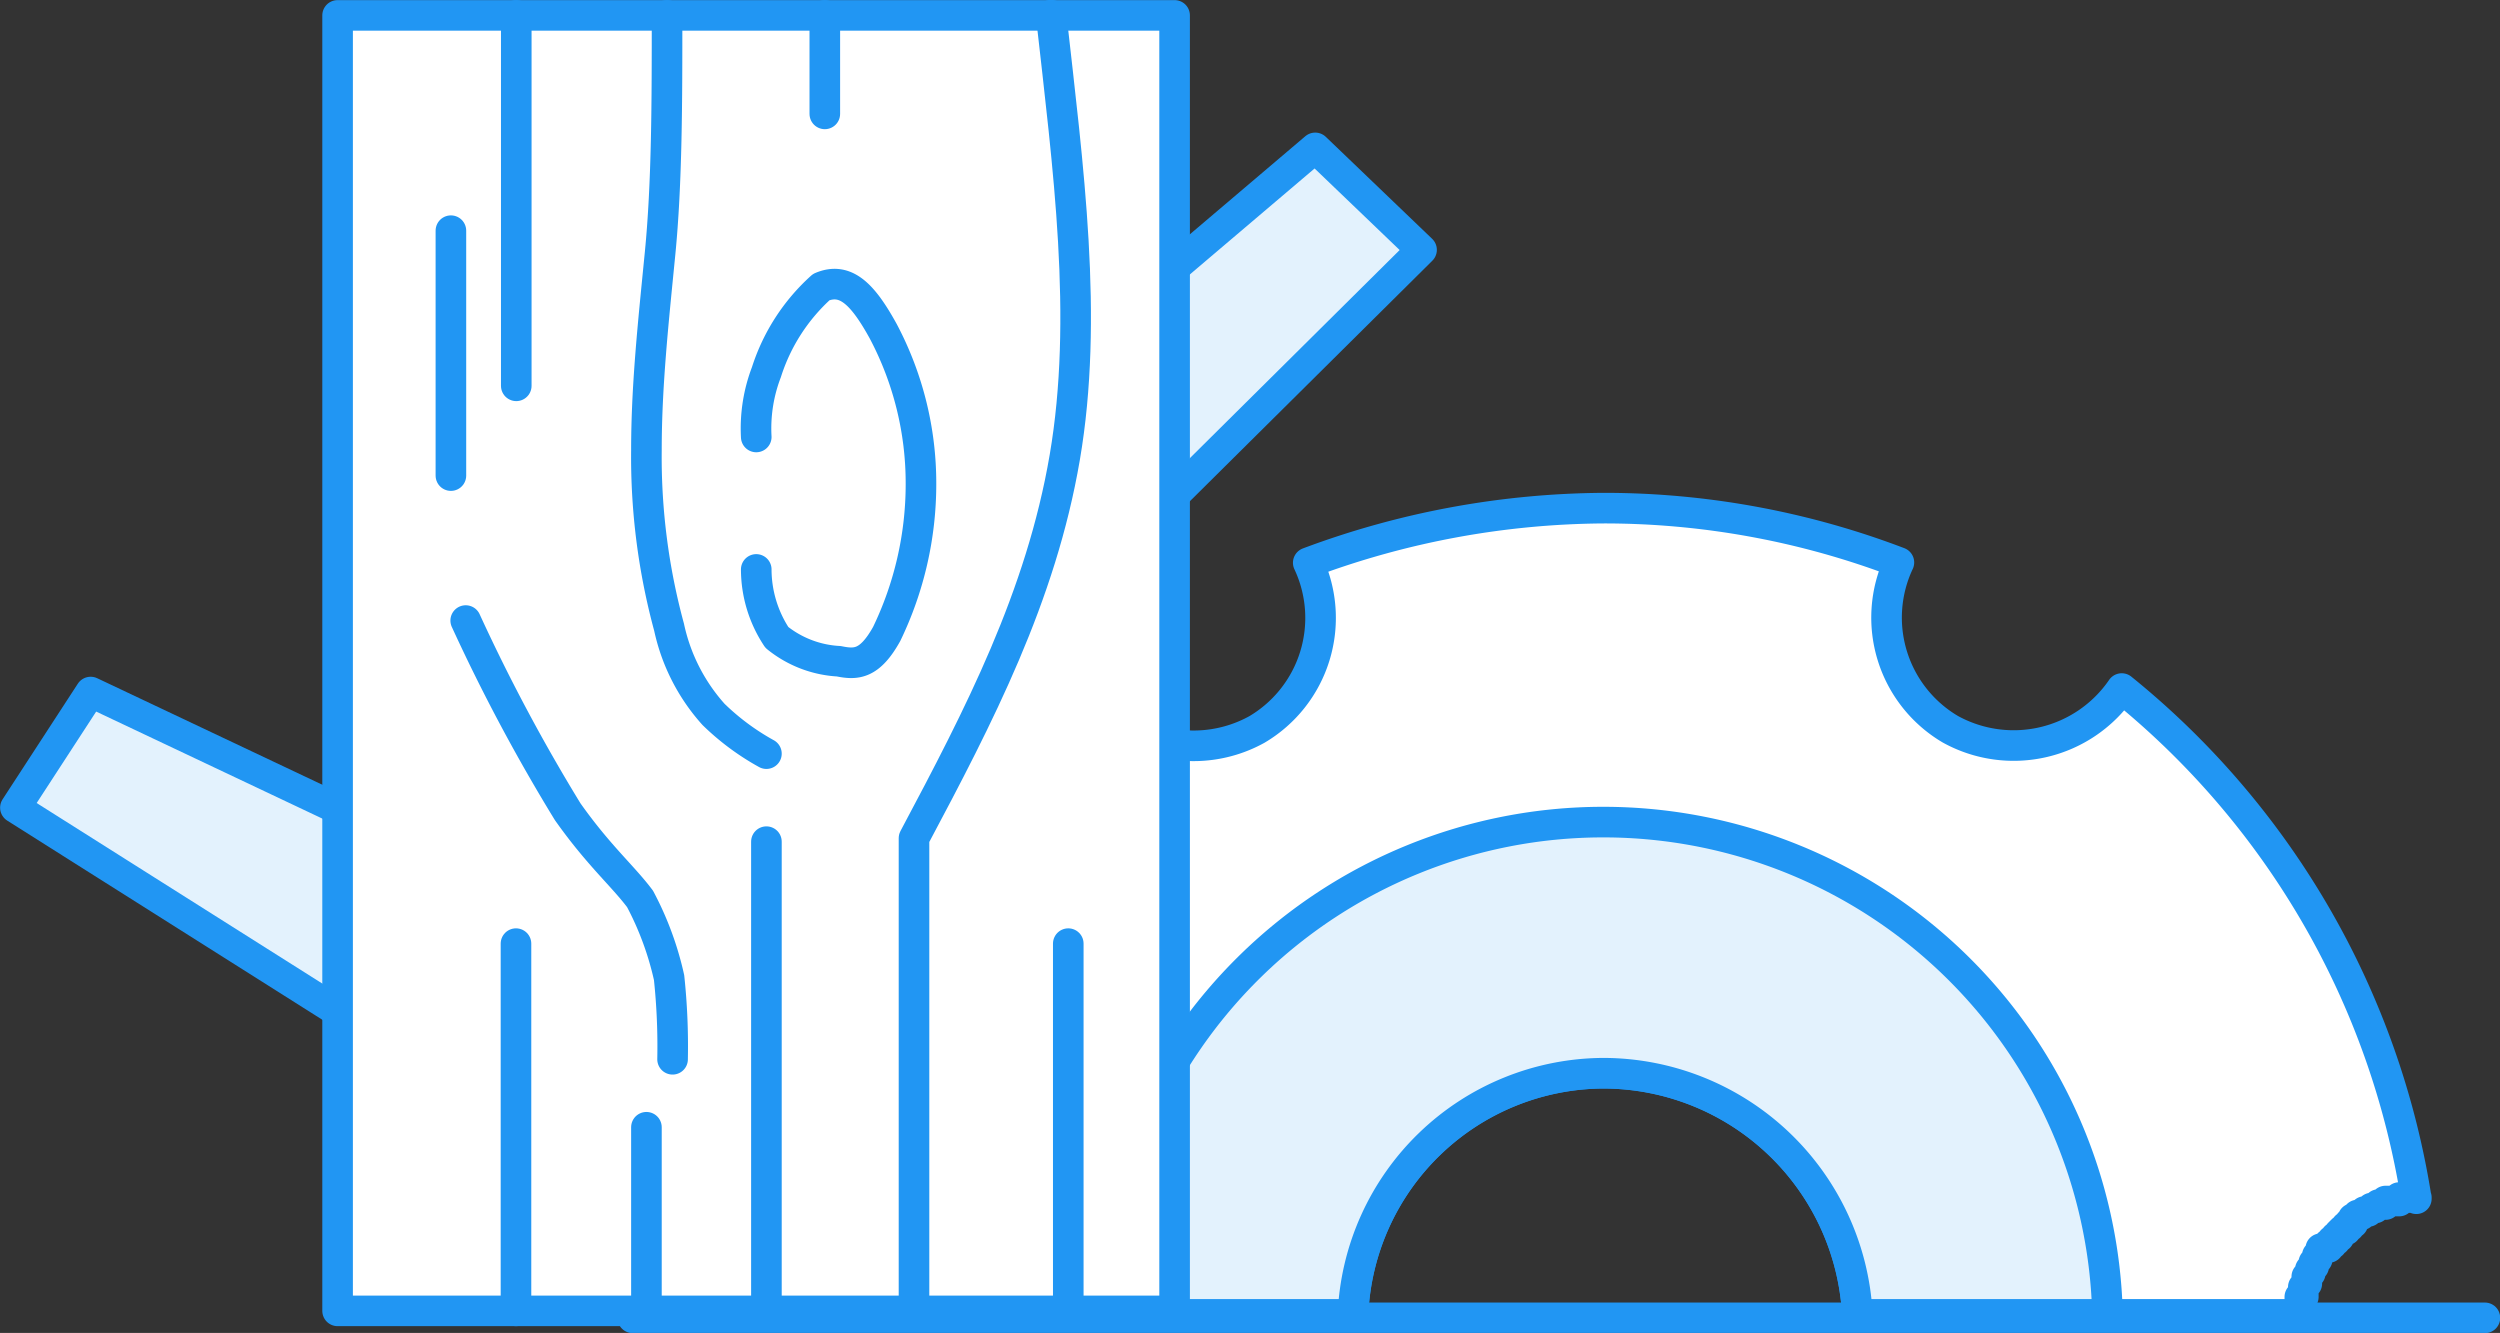 <svg xmlns="http://www.w3.org/2000/svg" xmlns:xlink="http://www.w3.org/1999/xlink" width="86.05" height="45.88" viewBox="0 0 86.05 45.88"><rect x="0" y="0" width="86.05" height="45.88" fill="#333333" stroke="none"/><defs><clipPath id="296ed8ba-c377-434b-abcf-0cdf6c6da09b" transform="translate(-1.97 -7.06)"><rect width="90" height="60" style="fill:none"/></clipPath></defs><title>3</title><g id="848736ba-4e8d-4793-930b-a1987225d46a" data-name="Слой 2"><g id="7d8596cd-54df-44fe-b27d-2e5dde11b6ad" data-name="Слой 1"><g style="clip-path:url(#296ed8ba-c377-434b-abcf-0cdf6c6da09b)"><path d="M85.14,48.32A28.22,28.22,0,0,0,75,30.76a4.51,4.51,0,0,1-5.9,1.4,4.46,4.46,0,0,1-1.77-5.74,28.46,28.46,0,0,0-10.15-1.87A29.46,29.46,0,0,0,47,26.43a4.46,4.46,0,0,1-1.77,5.74,4.51,4.51,0,0,1-5.9-1.4A28.76,28.76,0,0,0,29.18,48.32a4.41,4.41,0,0,1,4.13,4H48.54A8.67,8.67,0,0,1,57.16,44,8.77,8.77,0,0,1,65.9,52.3H81.13v-.12h0v-.12h0v-.12h0v-.12h0v-.12h.12V51.6h0v-.12h0v-.12h0l.12-.12h0v-.12h0V51h0l.12-.12h0v-.12h0l.12-.12h0v-.12h0l.12-.12h0v-.12h0l.12-.12h0v-.12H82V50h.12v-.12h.12v-.12h.12v-.12h.12v-.12h0l.12-.12h.12v-.12h.12v-.12h.12V49H83l.12-.12h.12l.12-.12h.12l.12-.12h.12l.12-.12h.24v-.12h.47v-.12h.59Z" transform="translate(-1.97 -7.06)" style="fill:#fff;stroke:#2196f3;stroke-linecap:round;stroke-linejoin:round;stroke-width:1.053px;fill-rule:evenodd"/><path d="M74.51,52.3a17.36,17.36,0,0,0-34.71,0h8.74A8.67,8.67,0,0,1,57.16,44,8.77,8.77,0,0,1,65.9,52.3Z" transform="translate(-1.97 -7.06)" style="fill:#e3f2fd;stroke:#2196f3;stroke-linecap:round;stroke-linejoin:round;stroke-width:1.053px;fill-rule:evenodd"/><line x1="85.53" y1="45.36" x2="21.78" y2="45.36" style="fill:#fff;stroke:#2196f3;stroke-linecap:round;stroke-linejoin:round;stroke-width:1.053px"/><polygon points="45.27 5.09 30.39 17.73 35.12 22.3 48.93 8.6 45.27 5.09" style="fill:#e3f2fd;stroke:#2196f3;stroke-linecap:round;stroke-linejoin:round;stroke-width:1.053px;fill-rule:evenodd"/><polygon points="0.53 27.8 12.57 35.41 15.99 29.91 3.12 23.82 0.53 27.8" style="fill:#e3f2fd;stroke:#2196f3;stroke-linecap:round;stroke-linejoin:round;stroke-width:1.053px;fill-rule:evenodd"/><rect x="11.62" y="0.53" width="28.81" height="44.59" style="fill:#fff;stroke:#2196f3;stroke-linecap:round;stroke-linejoin:round;stroke-width:1.053px"/><path d="M24.93,7.59c0,2.93,0,5.74-.24,8.19s-.47,4.56-.47,6.79A22.33,22.33,0,0,0,25,28.65a6.54,6.54,0,0,0,1.53,3A8.46,8.46,0,0,0,28.35,33" transform="translate(-1.97 -7.06)" style="fill:#fff;stroke:#2196f3;stroke-linecap:round;stroke-linejoin:round;stroke-width:1.053px;fill-rule:evenodd"/><path d="M28,26.66A4.25,4.25,0,0,0,28.71,29a3.7,3.7,0,0,0,2.13.82c.59.12,1.06.12,1.65-.94a11.87,11.87,0,0,0,1.18-5.15,11.18,11.18,0,0,0-1.3-5.27c-.71-1.29-1.3-1.87-2.13-1.52a6.66,6.66,0,0,0-1.89,2.93A5.41,5.41,0,0,0,28,22.1" transform="translate(-1.97 -7.06)" style="fill:#fff;stroke:#2196f3;stroke-linecap:round;stroke-linejoin:round;stroke-width:1.053px;fill-rule:evenodd"/><path d="M19.74,7.59V20.34" transform="translate(-1.97 -7.06)" style="fill:#fff;stroke:#2196f3;stroke-linecap:round;stroke-linejoin:round;stroke-width:1.053px;fill-rule:evenodd"/><path d="M17.49,15v8.43" transform="translate(-1.97 -7.06)" style="fill:#fff;stroke:#2196f3;stroke-linecap:round;stroke-linejoin:round;stroke-width:1.053px;fill-rule:evenodd"/><path d="M18,28.42A62.5,62.5,0,0,0,21.51,35C22.57,36.5,23.4,37.2,24,38A10.68,10.68,0,0,1,25,40.71a22.36,22.36,0,0,1,.12,2.81" transform="translate(-1.97 -7.06)" style="fill:#fff;stroke:#2196f3;stroke-linecap:round;stroke-linejoin:round;stroke-width:1.053px;fill-rule:evenodd"/><path d="M33.43,52.18V35.91c2.24-4.21,4.37-8.31,5.19-13.11s.12-9.95-.47-15.22" transform="translate(-1.97 -7.06)" style="fill:#fff;stroke:#2196f3;stroke-linecap:round;stroke-linejoin:round;stroke-width:1.053px;fill-rule:evenodd"/><line x1="17.76" y1="32.48" x2="17.76" y2="45.12" style="fill:#fff;stroke:#2196f3;stroke-linecap:round;stroke-linejoin:round;stroke-width:1.053px"/><line x1="22.25" y1="38.8" x2="22.25" y2="45.12" style="fill:#fff;stroke:#2196f3;stroke-linecap:round;stroke-linejoin:round;stroke-width:1.053px"/><line x1="26.38" y1="28.97" x2="26.38" y2="45.12" style="fill:#fff;stroke:#2196f3;stroke-linecap:round;stroke-linejoin:round;stroke-width:1.053px"/><line x1="36.77" y1="32.48" x2="36.77" y2="45.12" style="fill:#fff;stroke:#2196f3;stroke-linecap:round;stroke-linejoin:round;stroke-width:1.053px"/><line x1="28.39" y1="3.92" x2="28.39" y2="0.53" style="fill:#fff;stroke:#2196f3;stroke-linecap:round;stroke-linejoin:round;stroke-width:1.053px"/></g></g></g></svg>